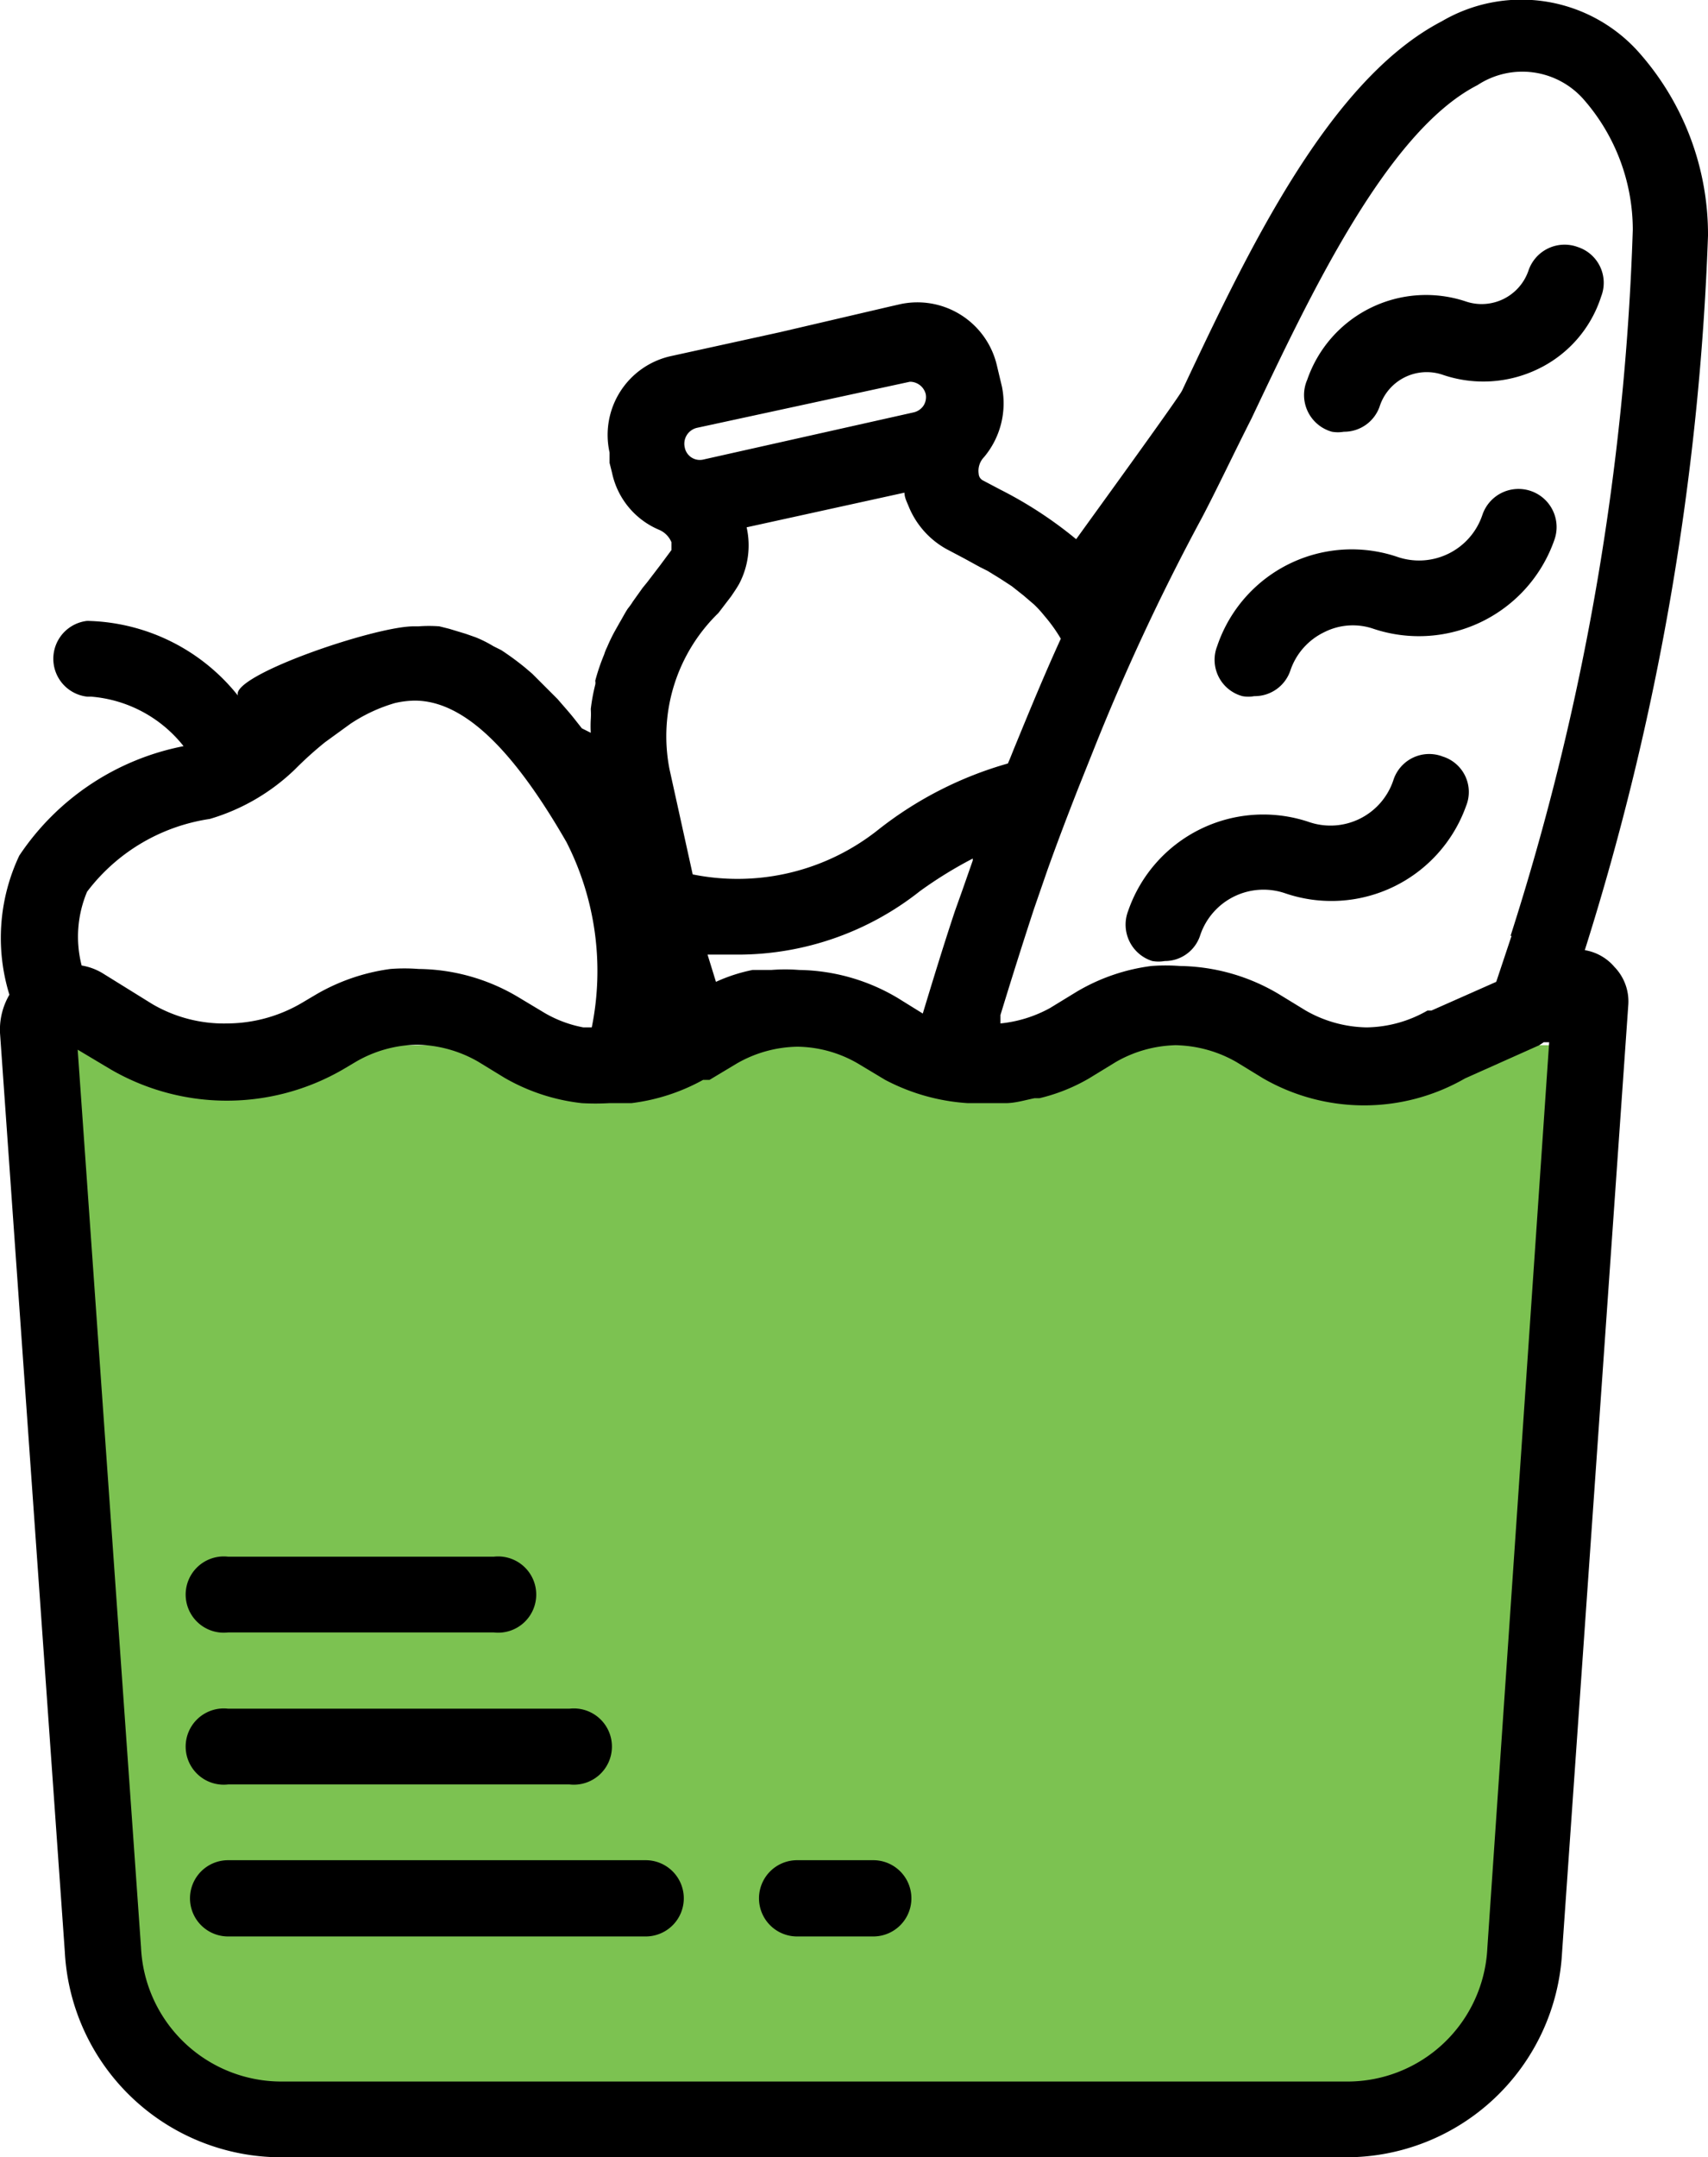 <svg id="Camada_1" data-name="Camada 1" xmlns="http://www.w3.org/2000/svg" viewBox="0 0 34.52 43.57"><defs><style>.cls-1{fill:#7cc251;}</style></defs><title>fav-icon</title><polygon class="cls-1" points="0.63 21.11 2.57 41.43 5.61 43.07 27.67 43.07 30.45 40.7 30.79 37.74 32.4 21.11 0.63 21.11"/><path d="M28.53,33.13a.73.73,0,0,0,.25,0,.75.75,0,0,0,.72-.53,1.35,1.35,0,0,1,1.71-.84A2.89,2.89,0,0,0,34.87,30a.75.75,0,0,0-.47-1,.76.76,0,0,0-1,.48,1.34,1.34,0,0,1-1.71.84,2.89,2.89,0,0,0-3.65,1.8A.77.77,0,0,0,28.53,33.13Z" transform="translate(-5.24 -13.72)"/><path d="M30.35,27.78a.67.67,0,0,0,.24,0,.76.76,0,0,0,.73-.52,1.33,1.33,0,0,1,.68-.77,1.28,1.28,0,0,1,1-.07,2.9,2.9,0,0,0,3.66-1.81.77.77,0,0,0-1.46-.49,1.35,1.35,0,0,1-1.71.85,2.87,2.87,0,0,0-3.65,1.8A.76.76,0,0,0,30.35,27.78Z" transform="translate(-5.24 -13.72)"/><path d="M32.16,22.44a.71.71,0,0,0,.24,0,.76.76,0,0,0,.73-.53,1,1,0,0,1,1.27-.62,2.54,2.54,0,0,0,1.93-.12,2.45,2.45,0,0,0,1.27-1.46.76.76,0,0,0-.47-1,.77.77,0,0,0-1,.48,1,1,0,0,1-1.26.62,2.54,2.54,0,0,0-3.21,1.58A.77.77,0,0,0,32.16,22.44Z" transform="translate(-5.24 -13.72)"/><path d="M37.27,32.91a54.21,54.21,0,0,0,2.49-14.43,5.54,5.54,0,0,0-1.44-3.75,3.18,3.18,0,0,0-3.94-.58c-2.29,1.19-3.93,4.66-5.25,7.46-.08.16-1.86,2.61-2.14,3a8.27,8.27,0,0,0-1.53-1l-.36-.19a.16.16,0,0,1-.08-.13.4.4,0,0,1,.11-.34,1.69,1.69,0,0,0,.36-1.42l-.1-.42a1.65,1.65,0,0,0-1.94-1.25l-.22.05h0L21,20.43l-2.19.48a1.63,1.63,0,0,0-1.25,1.95l0,.21.05.2a1.61,1.61,0,0,0,.95,1.15.47.47,0,0,1,.25.25s0,.08,0,.16l-.23.31-.26.34-.09.11-.2.28a1.21,1.21,0,0,1-.1.14c-.06.09-.11.19-.17.29l-.09.16a3.36,3.36,0,0,0-.16.33.94.94,0,0,0-.06.15,4.12,4.12,0,0,0-.18.53.19.19,0,0,1,0,.08,3.86,3.86,0,0,0-.09.49,1.48,1.48,0,0,1,0,.21,2.45,2.45,0,0,0,0,.27L17,28.43l-.15-.19c-.11-.14-.23-.27-.34-.4l-.17-.17L16,27.33l-.14-.12a5.6,5.6,0,0,0-.49-.36l-.16-.08a2.42,2.42,0,0,0-.36-.18l-.2-.07-.33-.1-.2-.05a2.72,2.72,0,0,0-.42,0h-.1c-.79,0-3.72,1-3.55,1.4A4,4,0,0,0,7,26.26a.77.77,0,0,0,0,1.53h.08a2.65,2.65,0,0,1,1.87,1A5.18,5.18,0,0,0,5.63,31a3.89,3.89,0,0,0-.2,2.81,1.4,1.4,0,0,0-.19.77L6.55,53.14a4.38,4.38,0,0,0,4.37,4.15H32.44a4.37,4.37,0,0,0,4.37-4.13L38.15,34a1,1,0,0,0-.28-.75A1,1,0,0,0,37.27,32.91ZM19.33,22.36l4.3-.93a.33.33,0,0,1,.32.25.32.32,0,0,1-.05.24.33.33,0,0,1-.2.13L19.46,23a.31.31,0,0,1-.38-.24A.33.33,0,0,1,19.33,22.36Zm.43,3.74.26-.34c.06-.09.11-.16.16-.25a1.67,1.67,0,0,0,.15-1.14l3.19-.7c0,.1.05.19.09.29a1.73,1.73,0,0,0,.76.85l.36.19.31.17.16.08.26.16.23.15.24.19.21.18a2.29,2.29,0,0,1,.21.23,3.17,3.17,0,0,1,.33.46c-.33.72-.63,1.45-.93,2.18-.05.12-.09.23-.14.34A7.55,7.55,0,0,0,23,30.47a4.57,4.57,0,0,1-3.76.91l-.47-2.13A3.47,3.47,0,0,1,19.76,26.1Zm5.14,5-.21.6-.15.42c-.23.69-.44,1.38-.65,2.07l-.5-.31a4,4,0,0,0-2-.57,3.53,3.53,0,0,0-.56,0l-.13,0-.25,0a3.36,3.36,0,0,0-.74.24L19.54,33c.22,0,.43,0,.64,0a5.93,5.93,0,0,0,3.65-1.28A8.46,8.46,0,0,1,24.9,31.06ZM7,31.73a3.81,3.81,0,0,1,2.48-1.47,4.17,4.17,0,0,0,1.72-1,7.38,7.38,0,0,1,.61-.55l.51-.37h0a3.26,3.26,0,0,1,.9-.42h0a1.9,1.9,0,0,1,.4-.05c1,0,2,1,3.07,2.86a5.73,5.73,0,0,1,.51,3.74l-.17,0a2.45,2.45,0,0,1-.78-.29l-.55-.33a4,4,0,0,0-2-.56,3.64,3.64,0,0,0-.57,0,4.05,4.05,0,0,0-1.51.52l-.27.16a3,3,0,0,1-1.5.42A2.87,2.87,0,0,1,8.32,34l-1-.62a1.19,1.19,0,0,0-.43-.16A2.34,2.34,0,0,1,7,31.73Zm28.3,21.34a2.83,2.83,0,0,1-2.83,2.69H10.92a2.84,2.84,0,0,1-2.83-2.71L6.81,34.92l.67.4a4.68,4.68,0,0,0,4.69,0l.27-.16a2.53,2.53,0,0,1,1.23-.34,2.56,2.56,0,0,1,1.23.34l.54.33A4,4,0,0,0,17,36a4.91,4.91,0,0,0,.55,0l.37,0L18,36a4,4,0,0,0,1.45-.47l.13,0,.55-.33a2.53,2.53,0,0,1,1.23-.34,2.49,2.49,0,0,1,1.22.34l.55.33A4.14,4.14,0,0,0,24.8,36h.3l.46,0c.2,0,.39-.06.59-.1l.1,0a3.67,3.67,0,0,0,1-.4l.54-.33A2.53,2.53,0,0,1,29,34.83a2.56,2.56,0,0,1,1.23.34l.54.33a4.09,4.09,0,0,0,4.08,0l1.5-.67.09-.06.11,0Zm.49-20.45-.31.93-1.31.58-.08,0a2.53,2.53,0,0,1-1.23.34,2.56,2.56,0,0,1-1.23-.34l-.54-.33a4,4,0,0,0-2-.57,3.9,3.9,0,0,0-.58,0,3.94,3.94,0,0,0-1.51.52l-.54.33a2.61,2.61,0,0,1-1,.31c0-.07,0-.12,0-.17.22-.72.45-1.45.68-2.15l.27-.78c.2-.56.41-1.11.63-1.67l.28-.7a44.56,44.56,0,0,1,2.21-4.74c.3-.57.63-1.27,1-2,1.16-2.44,2.73-5.8,4.57-6.74a1.65,1.65,0,0,1,2.14.28,4,4,0,0,1,1,2.64A52.13,52.13,0,0,1,35.77,32.62Z" transform="translate(-5.24 -13.72)"/><path d="M9.85,46.69h5.37a.77.77,0,1,0,0-1.53H9.85a.77.77,0,1,0,0,1.53Z" transform="translate(-5.24 -13.72)"/><path d="M9.85,49.76h6.9a.77.77,0,1,0,0-1.53H9.85a.77.77,0,1,0,0,1.53Z" transform="translate(-5.24 -13.72)"/><path d="M18.29,51.29H9.85a.77.77,0,0,0,0,1.54h8.44a.77.77,0,0,0,0-1.54Z" transform="translate(-5.24 -13.72)"/><path d="M22.89,51.29H21.35a.77.77,0,0,0,0,1.54h1.54a.77.77,0,0,0,0-1.54Z" transform="translate(-5.24 -13.72)"/></svg>